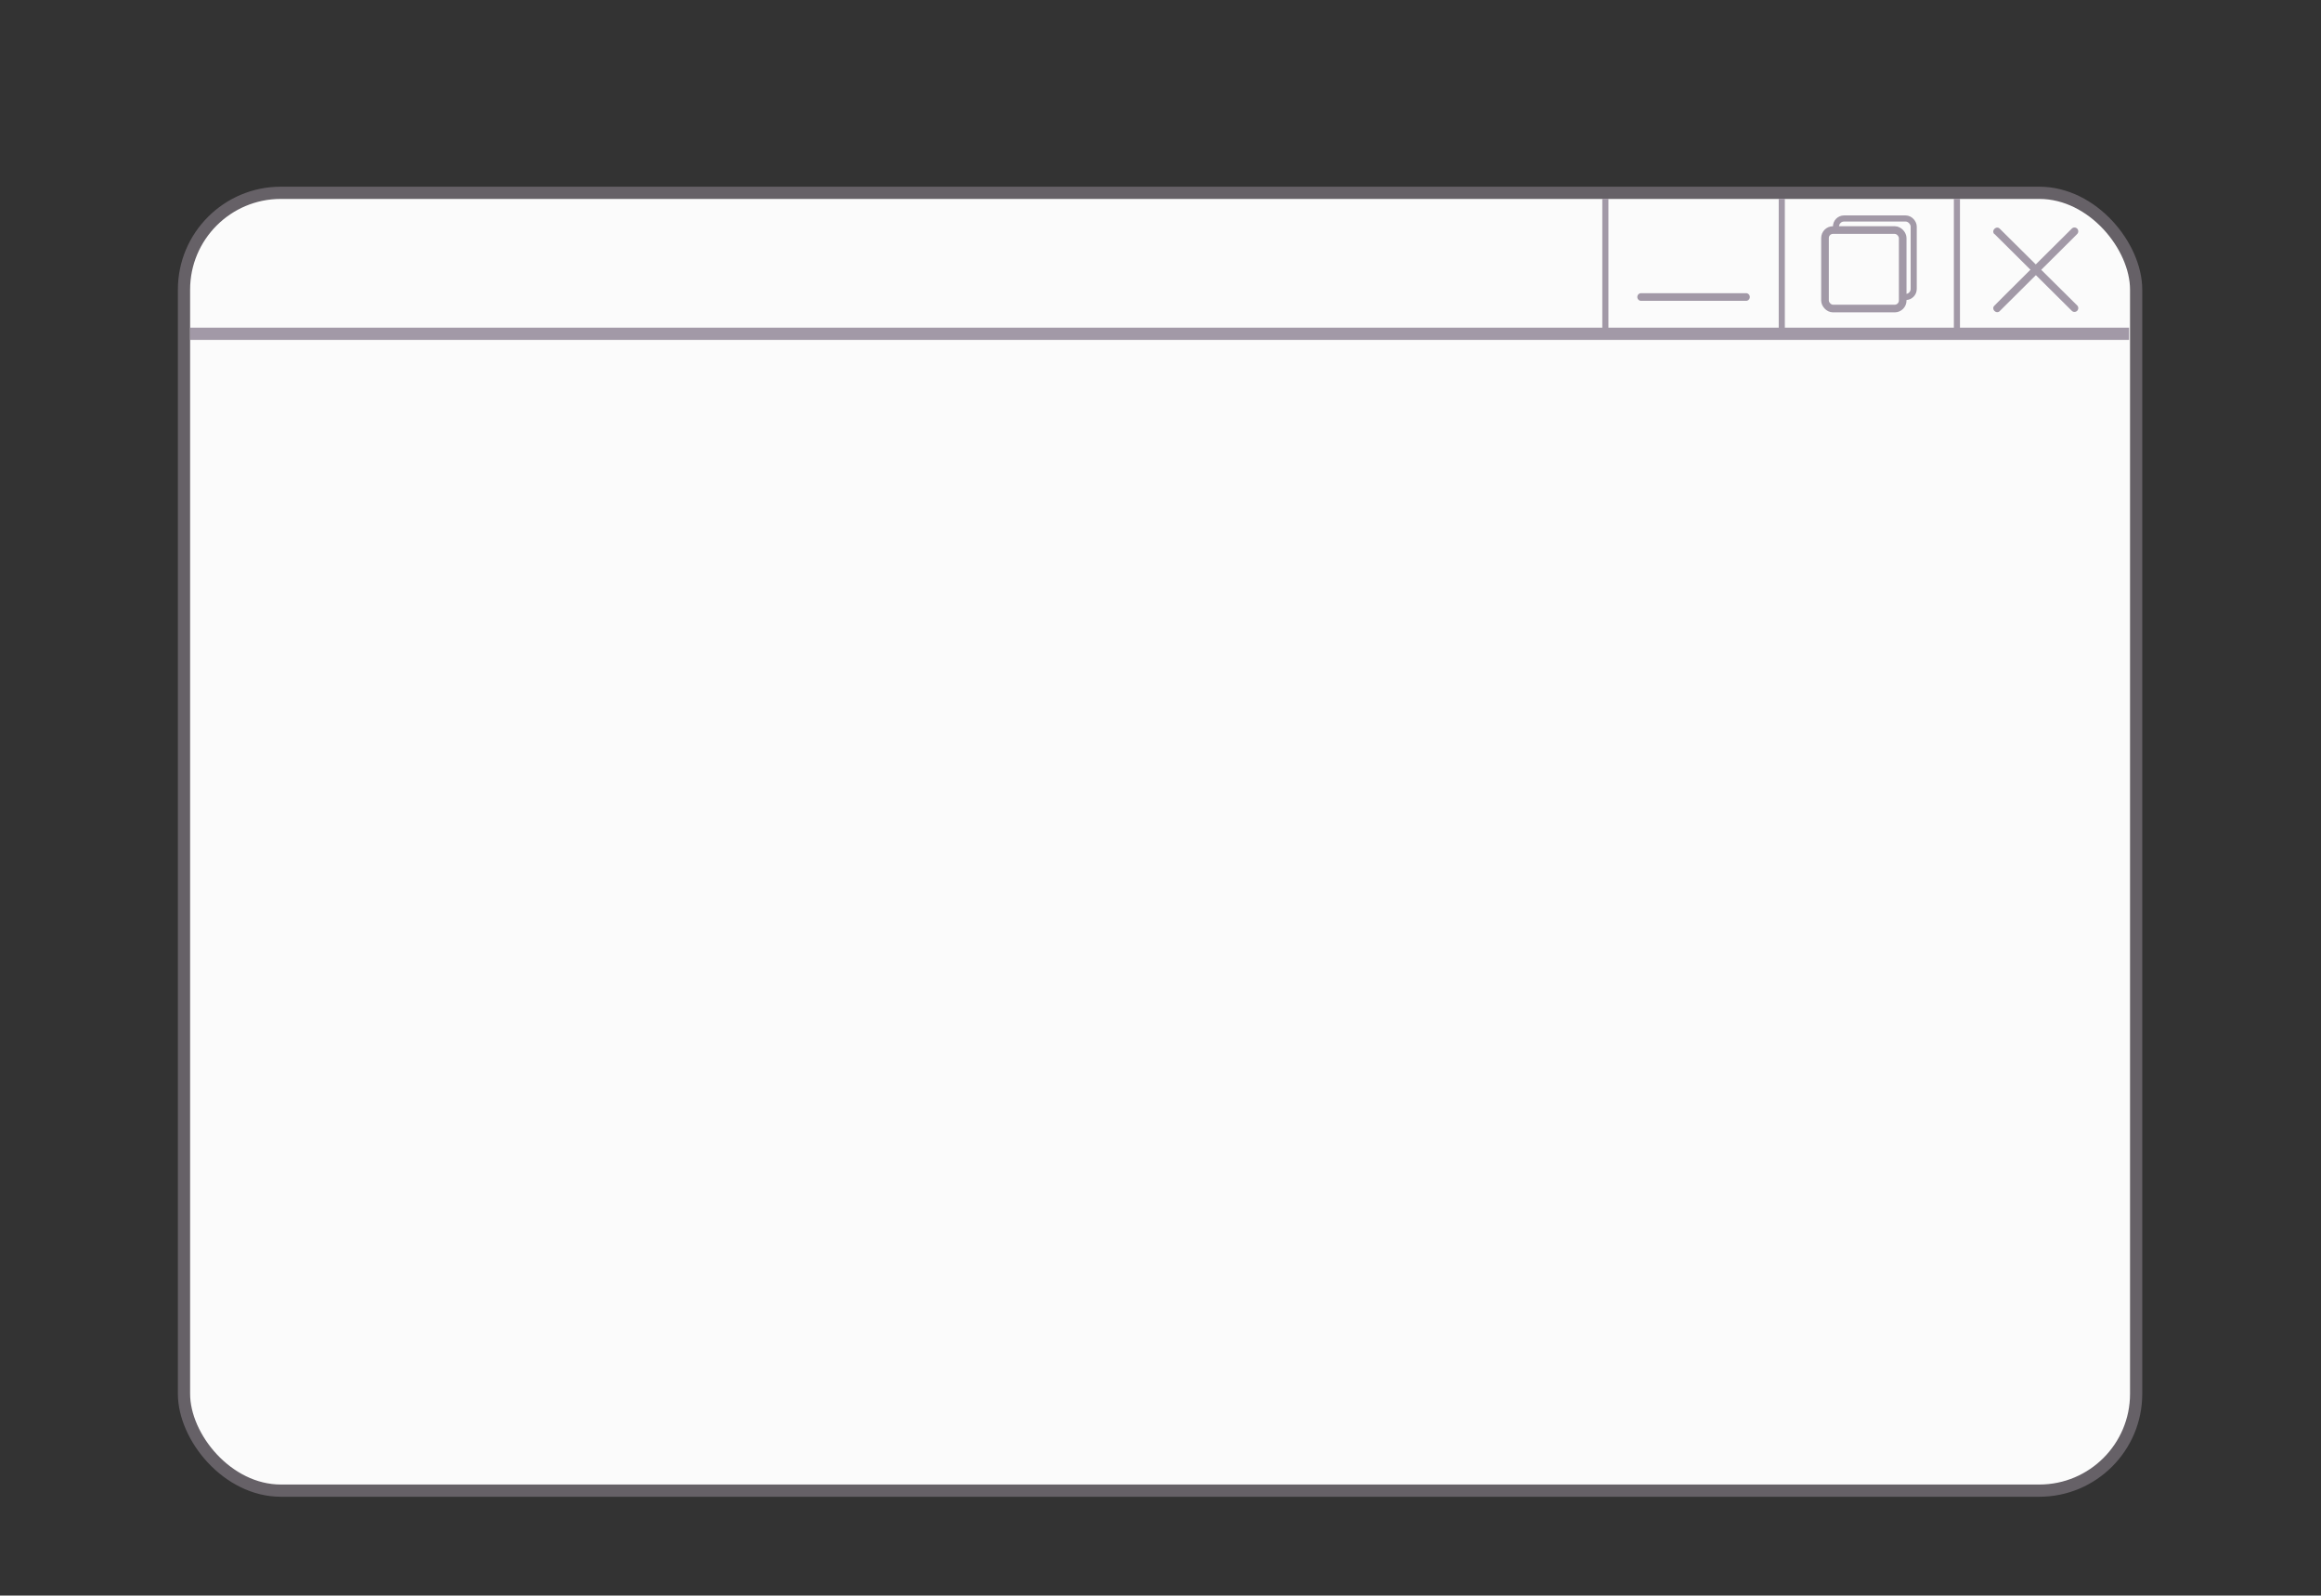 <svg id="Layer_1" data-name="Layer 1" xmlns="http://www.w3.org/2000/svg" viewBox="0 0 379.69 261"><rect x="0" y="0" width="379.69" height="261" fill="#333333" stroke="none"/><defs><style>.cls-1{fill:#fbfbfb;}.cls-2,.cls-3,.cls-4,.cls-7{fill:none;stroke-miterlimit:10;}.cls-2{stroke:#666167;}.cls-2,.cls-3{stroke-width:2px;}.cls-3,.cls-4,.cls-7{stroke:#a299a7;}.cls-5{fill:#f9f5ed;}.cls-6{fill:#a299a7;}.cls-7{stroke-width:1.25px;}</style></defs><title>prozorcheto</title><path class="cls-1" d="M333.61,243.84H46A15.85,15.85,0,0,1,30.1,228V47.38A15.85,15.85,0,0,1,46,31.54H333.61a15.84,15.84,0,0,1,15.84,15.84V228a15.85,15.85,0,0,1-15.84,15.85"/><rect class="cls-2" x="30.1" y="31.54" width="319.35" height="212.3" rx="15.84"/><line class="cls-3" x1="31.1" y1="54.6" x2="348.29" y2="54.6"/><line class="cls-4" x1="320.13" y1="32.52" x2="320.13" y2="54.6"/><line class="cls-4" x1="291.48" y1="54.6" x2="291.48" y2="32.52"/><line class="cls-4" x1="262.62" y1="54.6" x2="262.62" y2="32.52"/><line class="cls-5" x1="326.71" y1="37.82" x2="339.36" y2="50.43"/><path class="cls-6" d="M326.26,38.26l11.07,11,1.59,1.58a.62.62,0,0,0,.88-.88L328.74,39l-1.59-1.58c-.57-.57-1.46.31-.89.88"/><line class="cls-5" x1="326.71" y1="50.43" x2="339.36" y2="37.82"/><path class="cls-6" d="M327.15,50.87l11.06-11,1.59-1.59a.62.62,0,0,0-.88-.88l-11.07,11L326.26,50c-.57.57.32,1.45.89.88"/><path class="cls-1" d="M311.75,48.58H301.66a1.31,1.31,0,0,1-1.31-1.31V37a1.3,1.3,0,0,1,1.31-1.3h10.09a1.31,1.31,0,0,1,1.31,1.3V47.27a1.31,1.31,0,0,1-1.31,1.31"/><rect class="cls-4" x="300.35" y="35.74" width="12.71" height="12.84" rx="1.31"/><path class="cls-1" d="M310,50.48H299.86a1.31,1.31,0,0,1-1.31-1.31V38.94a1.31,1.31,0,0,1,1.31-1.31H310a1.31,1.31,0,0,1,1.31,1.31V49.17A1.31,1.31,0,0,1,310,50.48"/><rect class="cls-7" x="298.55" y="37.63" width="12.71" height="12.84" rx="1.31"/><path class="cls-6" d="M268.4,49.21h17.3a.63.63,0,0,0,0-1.25H268.4a.63.63,0,0,0,0,1.25"/></svg>